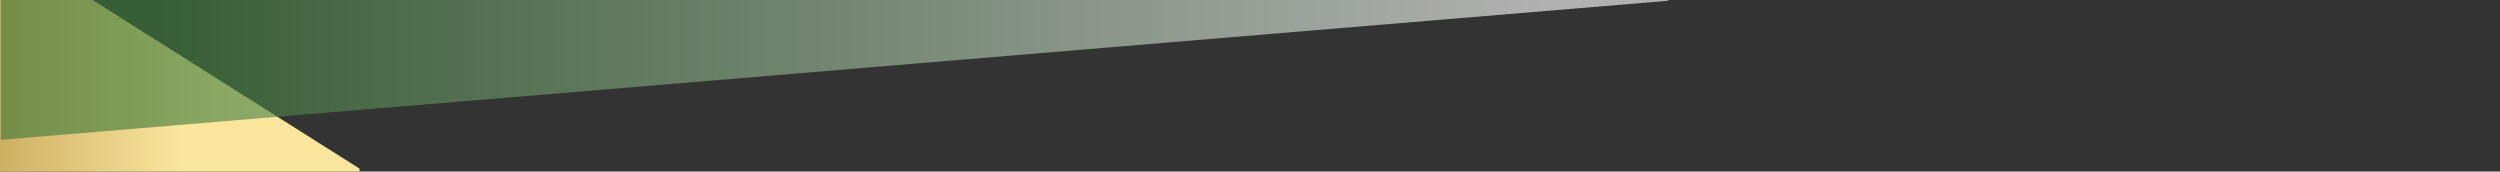 <svg xmlns="http://www.w3.org/2000/svg" xmlns:xlink="http://www.w3.org/1999/xlink" width="1440" height="98.806" viewBox="0 0 1440 98.806"><rect x="0" y="0" width="1440" height="98.806" fill="#333333" stroke="none"/><defs><style>.a{fill:#d1d9c9;}.b{clip-path:url(#a);}.c,.d{mix-blend-mode:multiply;isolation:isolate;}.c{fill:url(#b);}.d{opacity:0.62;fill:url(#c);}</style><clipPath id="a"><path class="a" d="M0,0H1440V98.806H0Z" transform="translate(2609.5 1123.62) rotate(180)"/></clipPath><linearGradient id="b" x1="1" y1="0.5" x2="0.5" y2="0.5" gradientUnits="objectBoundingBox"><stop offset="0" stop-color="#ceb063"/><stop offset="1" stop-color="#f9e59c"/></linearGradient><linearGradient id="c" x1="0.905" x2="0.075" gradientUnits="objectBoundingBox"><stop offset="0" stop-color="#3b7937"/><stop offset="1" stop-color="#fff"/></linearGradient></defs><g transform="translate(2744.5 1123.62) rotate(180)"><g class="b" transform="translate(135)"><path class="c" d="M-5892.68-100.321l-207.084-130.785v-1.641h207.084Z" transform="translate(8502.18 1257.613)"/><path class="d" d="M-5133.863-232.747l-960.381,80.106v1h960.381Z" transform="translate(7742.861 1275.826)"/></g></g></svg>